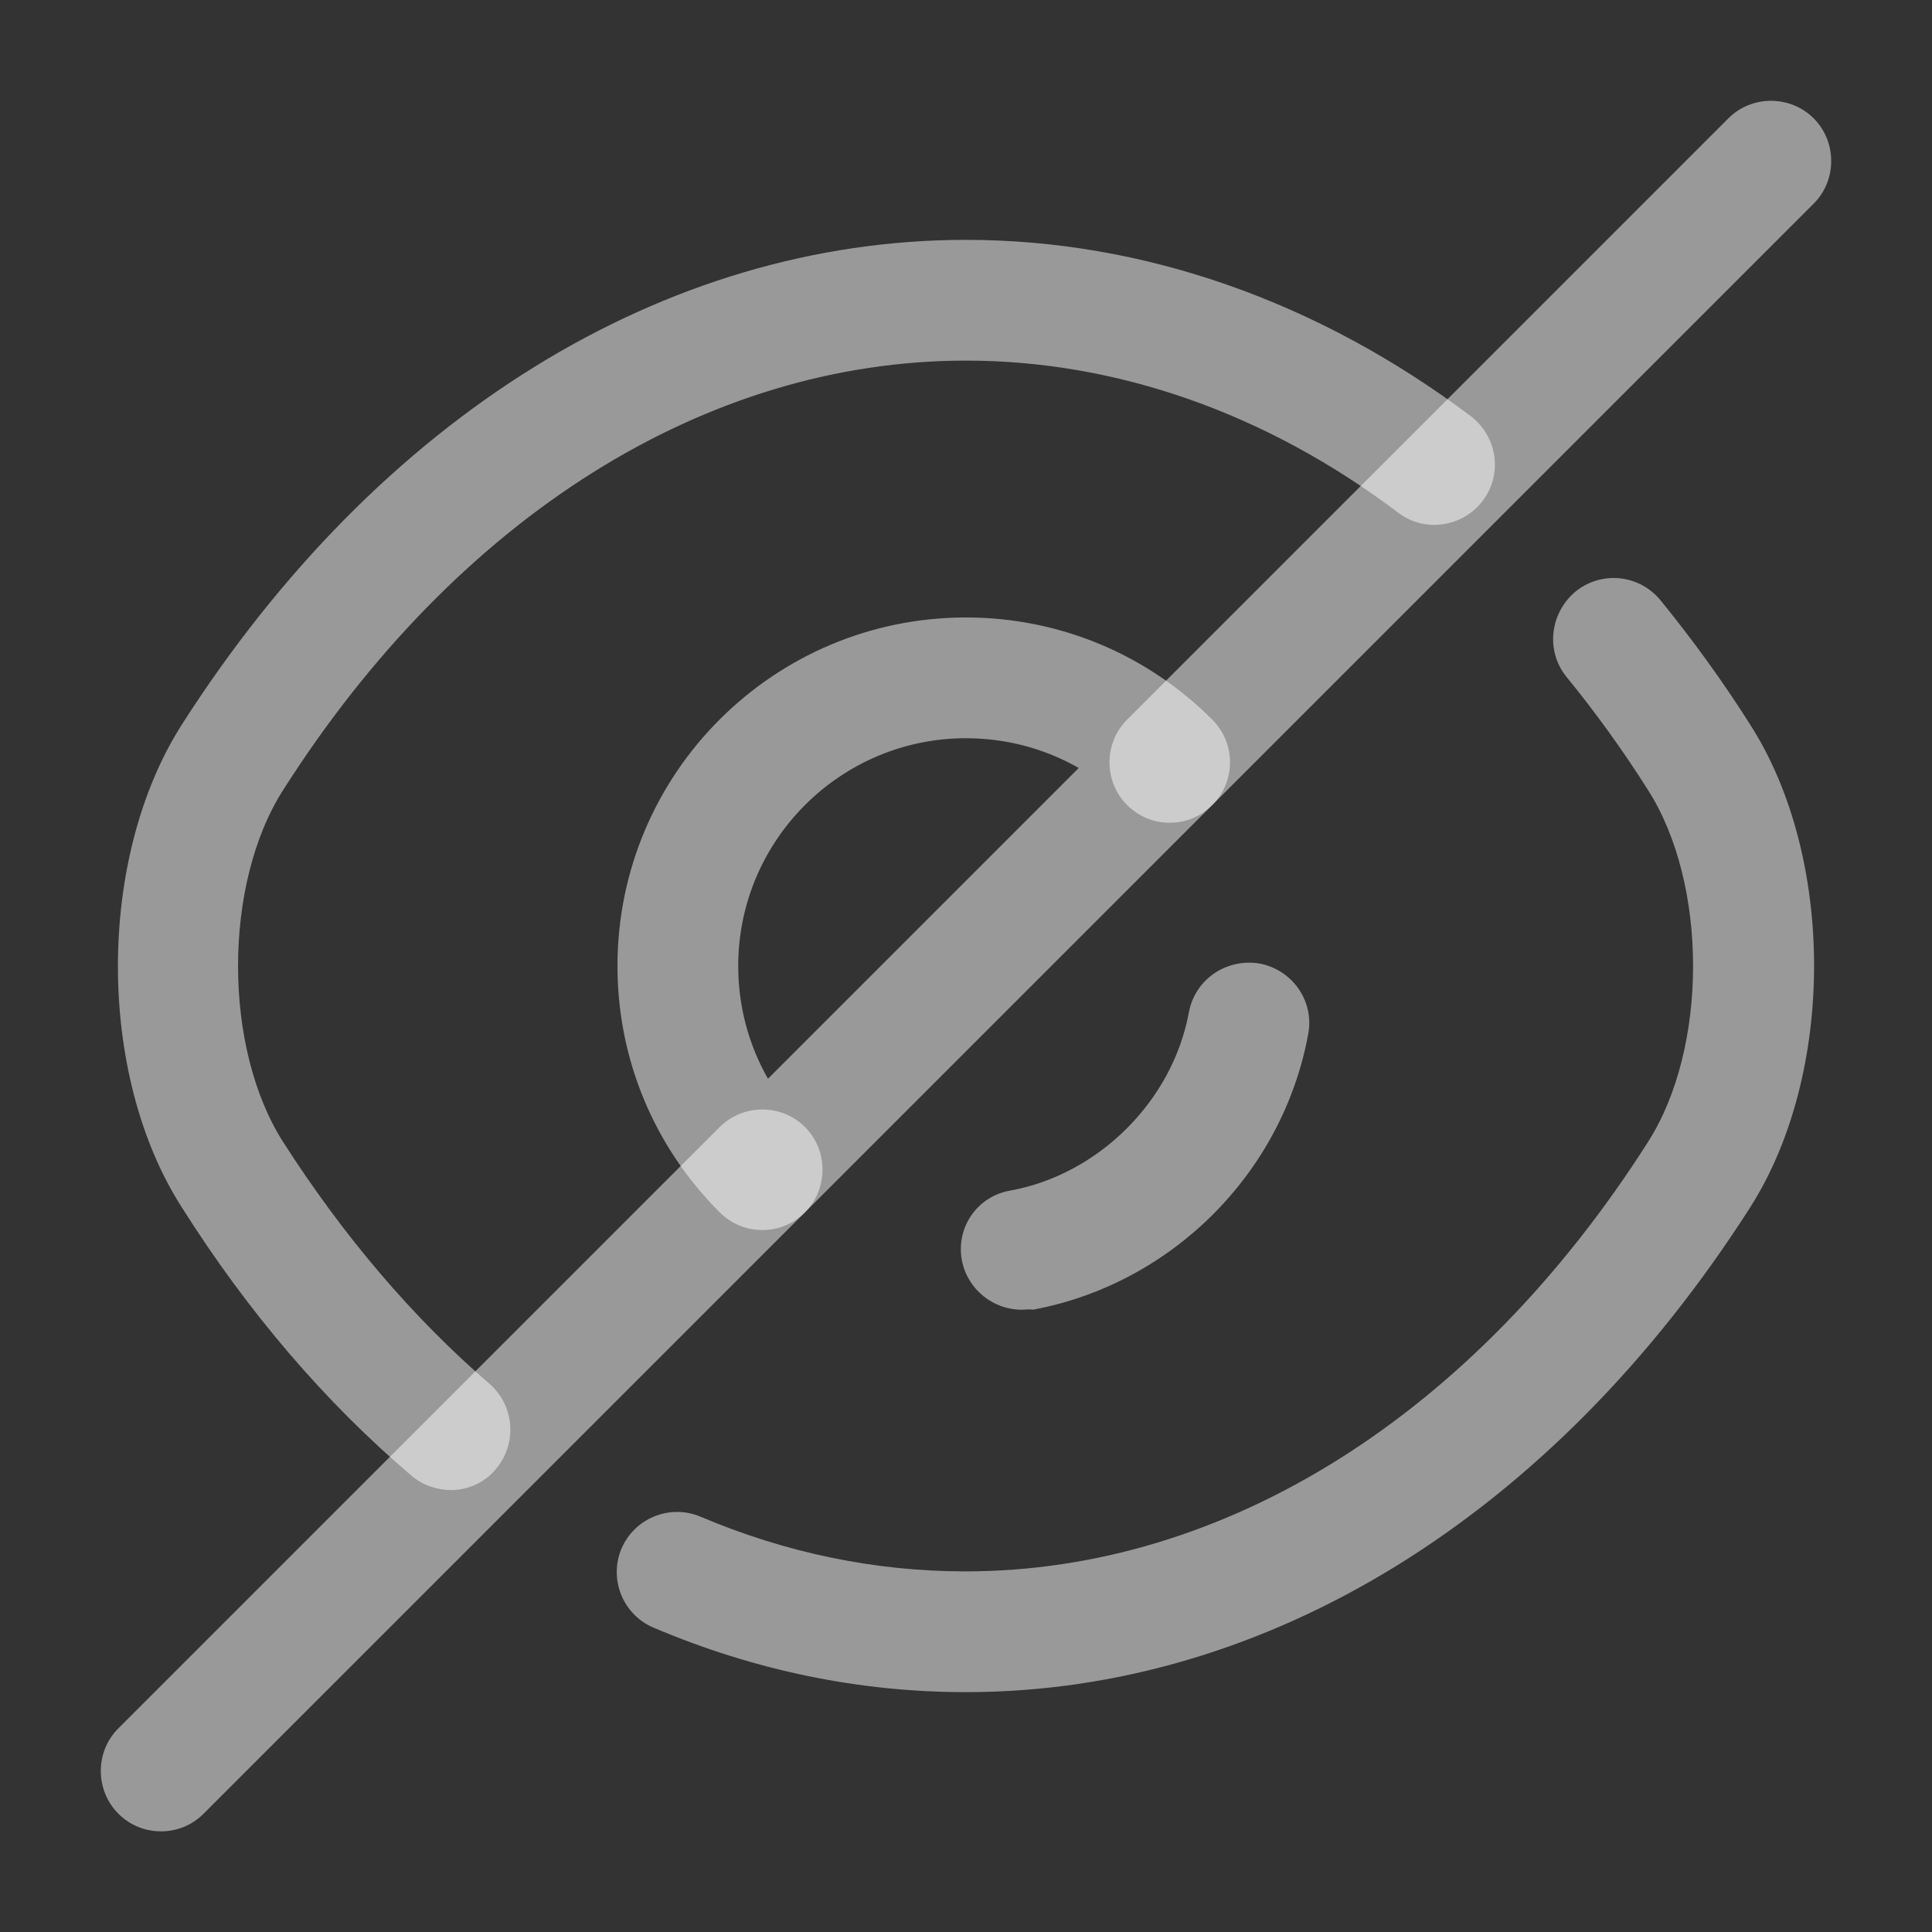 <svg width="20" height="20" viewBox="0 0 20 20" fill="none" xmlns="http://www.w3.org/2000/svg">
<rect x="0" y="0" width="20" height="20" fill="#333333" stroke="none"/>
<path d="M7.892 12.733C7.733 12.733 7.575 12.675 7.45 12.55C6.767 11.867 6.392 10.958 6.392 10C6.392 8.008 8.008 6.392 10 6.392C10.958 6.392 11.867 6.767 12.55 7.45C12.667 7.567 12.733 7.725 12.733 7.892C12.733 8.058 12.667 8.217 12.55 8.333L8.333 12.55C8.208 12.675 8.05 12.733 7.892 12.733ZM10 7.642C8.7 7.642 7.642 8.7 7.642 10C7.642 10.417 7.75 10.817 7.95 11.167L11.167 7.95C10.817 7.75 10.417 7.642 10 7.642Z" fill="white" fill-opacity="0.5"/>
<path d="M4.667 15.425C4.525 15.425 4.375 15.375 4.258 15.275C3.367 14.517 2.567 13.583 1.883 12.5C1 11.125 1 8.883 1.883 7.5C3.917 4.317 6.875 2.483 10 2.483C11.833 2.483 13.642 3.117 15.225 4.308C15.5 4.517 15.558 4.908 15.35 5.183C15.142 5.458 14.75 5.517 14.475 5.308C13.108 4.275 11.558 3.733 10 3.733C7.308 3.733 4.733 5.35 2.933 8.175C2.308 9.15 2.308 10.85 2.933 11.825C3.558 12.8 4.275 13.642 5.067 14.325C5.325 14.55 5.358 14.942 5.133 15.208C5.017 15.35 4.842 15.425 4.667 15.425Z" fill="white" fill-opacity="0.5"/>
<path d="M10 17.517C8.892 17.517 7.808 17.292 6.767 16.85C6.45 16.717 6.3 16.35 6.433 16.033C6.567 15.717 6.933 15.567 7.25 15.7C8.133 16.075 9.058 16.267 9.992 16.267C12.683 16.267 15.258 14.65 17.058 11.825C17.683 10.85 17.683 9.15 17.058 8.175C16.8 7.767 16.517 7.375 16.217 7.008C16 6.742 16.042 6.35 16.308 6.125C16.575 5.908 16.967 5.942 17.192 6.217C17.517 6.617 17.833 7.05 18.117 7.5C19 8.875 19 11.117 18.117 12.5C16.083 15.683 13.125 17.517 10 17.517Z" fill="white" fill-opacity="0.5"/>
<path d="M10.575 13.558C10.283 13.558 10.017 13.35 9.958 13.05C9.892 12.708 10.117 12.383 10.458 12.325C11.375 12.158 12.142 11.392 12.308 10.475C12.375 10.133 12.7 9.917 13.042 9.975C13.383 10.042 13.608 10.367 13.542 10.708C13.275 12.15 12.125 13.292 10.692 13.558C10.65 13.55 10.617 13.558 10.575 13.558Z" fill="white" fill-opacity="0.5"/>
<path d="M1.667 18.958C1.508 18.958 1.35 18.9 1.225 18.775C0.983 18.533 0.983 18.133 1.225 17.892L7.45 11.667C7.692 11.425 8.092 11.425 8.333 11.667C8.575 11.908 8.575 12.308 8.333 12.55L2.108 18.775C1.983 18.9 1.825 18.958 1.667 18.958Z" fill="white" fill-opacity="0.5"/>
<path d="M12.108 8.517C11.95 8.517 11.792 8.458 11.667 8.333C11.425 8.092 11.425 7.692 11.667 7.45L17.892 1.225C18.133 0.983 18.533 0.983 18.775 1.225C19.017 1.467 19.017 1.867 18.775 2.108L12.55 8.333C12.425 8.458 12.267 8.517 12.108 8.517Z" fill="white" fill-opacity="0.5"/>
</svg>

